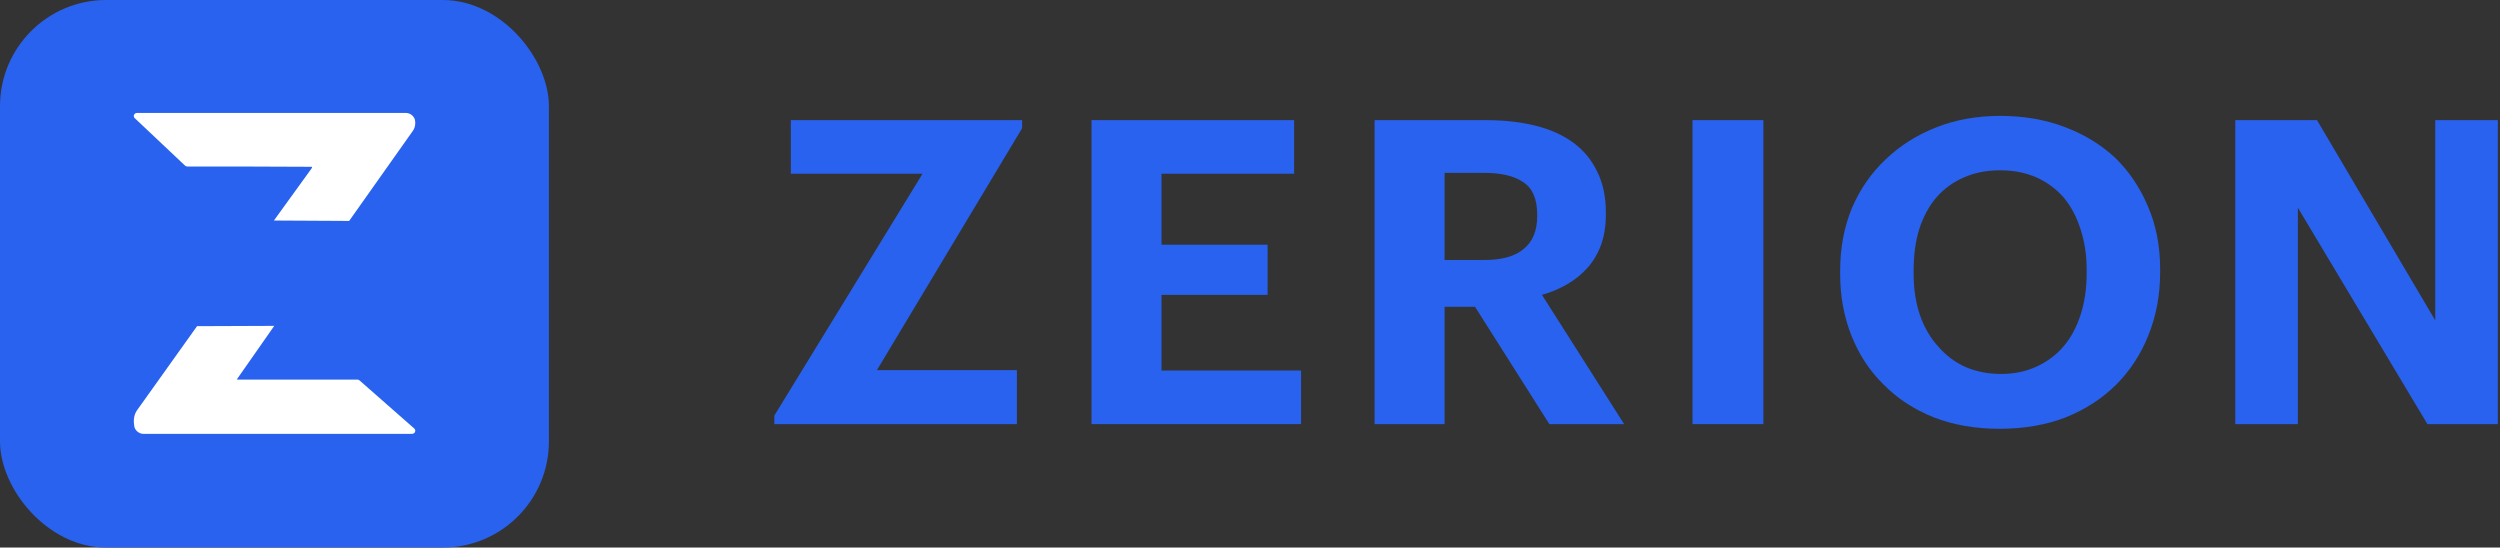 <svg width="1073" height="235" viewBox="0 0 1073 235" fill="none" xmlns="http://www.w3.org/2000/svg">
<rect x="0" y="0" width="1073" height="235" fill="#333333" stroke="none"/>
<g clip-path="url(#clip0)">
<path d="M332.336 178.38L395.963 74.555H339.427V51.564H438.693V55.031L376.371 158.856H436.454V182.03H332.336V178.38Z" fill="#2962EF"/>
<path d="M468.483 51.564H555.434V74.555H498.524V105.028H544.052V126.559H498.524V159.039H558.419V182.03H468.483V51.564Z" fill="#2962EF"/>
<path d="M589.976 51.564H637.743C645.58 51.564 652.67 52.355 659.014 53.936C665.358 55.517 670.77 57.95 675.248 61.235C679.726 64.519 683.147 68.655 685.51 73.643C687.998 78.63 689.242 84.469 689.242 91.16V91.89C689.242 96.877 688.558 101.257 687.19 105.028C685.821 108.799 683.893 112.083 681.405 114.881C678.917 117.679 675.994 120.051 672.635 121.997C669.277 123.944 665.669 125.464 661.813 126.559L697.079 182.03H664.985L633.078 131.668H620.017V182.03H589.976V51.564ZM636.997 111.597C644.585 111.597 650.245 110.015 653.976 106.852C657.833 103.689 659.761 99.006 659.761 92.802V92.072C659.761 85.382 657.77 80.759 653.79 78.205C649.934 75.528 644.336 74.19 636.997 74.19H620.017V111.597H636.997Z" fill="#2962EF"/>
<path d="M726.428 51.564H756.843V182.03H726.428V51.564Z" fill="#2962EF"/>
<path d="M858.836 160.498C864.433 160.498 869.471 159.464 873.95 157.396C878.552 155.328 882.471 152.409 885.705 148.638C888.815 144.989 891.24 140.488 892.982 135.135C894.723 129.783 895.594 123.822 895.594 117.253V115.793C895.594 109.468 894.723 103.689 892.982 98.459C891.365 93.228 889.001 88.727 885.891 84.956C882.657 81.185 878.739 78.265 874.136 76.197C869.534 74.129 864.309 73.095 858.463 73.095C852.616 73.095 847.392 74.129 842.789 76.197C838.311 78.144 834.455 80.942 831.22 84.591C827.986 88.362 825.498 92.924 823.757 98.276C822.14 103.507 821.331 109.407 821.331 115.976V117.436C821.331 124.126 822.264 130.148 824.13 135.5C825.996 140.731 828.608 145.171 831.967 148.82C835.201 152.591 839.119 155.511 843.722 157.579C848.324 159.525 853.362 160.498 858.836 160.498ZM858.276 184.037C847.827 184.037 838.373 182.395 829.914 179.11C821.455 175.704 814.303 171.021 808.456 165.06C802.485 159.221 797.883 152.226 794.649 144.076C791.414 135.926 789.797 127.106 789.797 117.618V116.158C789.797 106.427 791.477 97.486 794.835 89.335C798.318 81.185 803.17 74.19 809.389 68.351C815.484 62.512 822.699 57.95 831.034 54.666C839.368 51.382 848.511 49.739 858.463 49.739C868.538 49.739 877.744 51.321 886.078 54.483C894.537 57.646 901.814 62.086 907.909 67.804C913.88 73.643 918.545 80.577 921.903 88.605C925.386 96.634 927.128 105.575 927.128 115.428V116.888C927.128 126.62 925.449 135.622 922.09 143.894C918.856 152.044 914.253 159.1 908.282 165.06C902.311 171.021 895.097 175.704 886.638 179.11C878.179 182.395 868.725 184.037 858.276 184.037Z" fill="#2962EF"/>
<path d="M959.375 51.564H994.455L1045.21 137.507V51.564H1072.08V182.03H1041.85L986.244 89.153V182.03H959.375V51.564Z" fill="#2962EF"/>
<rect width="235.593" height="235.021" rx="45.578" fill="#2962EF"/>
<path fill-rule="evenodd" clip-rule="evenodd" d="M101.87 162.516C101.971 162.377 108.515 153.019 117.712 139.862L84.57 139.989C70.587 159.597 58.984 175.864 58.625 176.357C56.853 179.137 57.581 182.431 57.581 182.431C57.581 184.424 59.47 186.216 61.566 186.216H176.848C177.62 186.216 178.248 185.621 178.248 184.886C178.248 184.515 178.086 184.161 177.799 183.912L154.305 163.27C154.047 163.042 153.706 162.916 153.353 162.916L101.87 162.913C101.87 162.913 101.525 162.981 101.87 162.516ZM133.673 72.376C133.494 72.624 126.842 81.82 117.564 94.651L149.852 94.825C164.351 74.354 176.648 56.984 177.242 56.102C178.518 54.215 178.194 52.204 178.194 52.204C178.194 50.238 176.304 48.471 174.205 48.471H101.982H58.819C57.575 48.471 56.947 49.878 57.827 50.705L79.412 71.074C79.676 71.323 80.035 71.463 80.408 71.463H101.982L133.673 71.59C133.673 71.59 134.276 71.543 133.673 72.376Z" fill="#FEFFFE"/>
</g>
<defs>
<clipPath id="clip0">
<rect width="1073" height="235" fill="white"/>
</clipPath>
</defs>
</svg>

